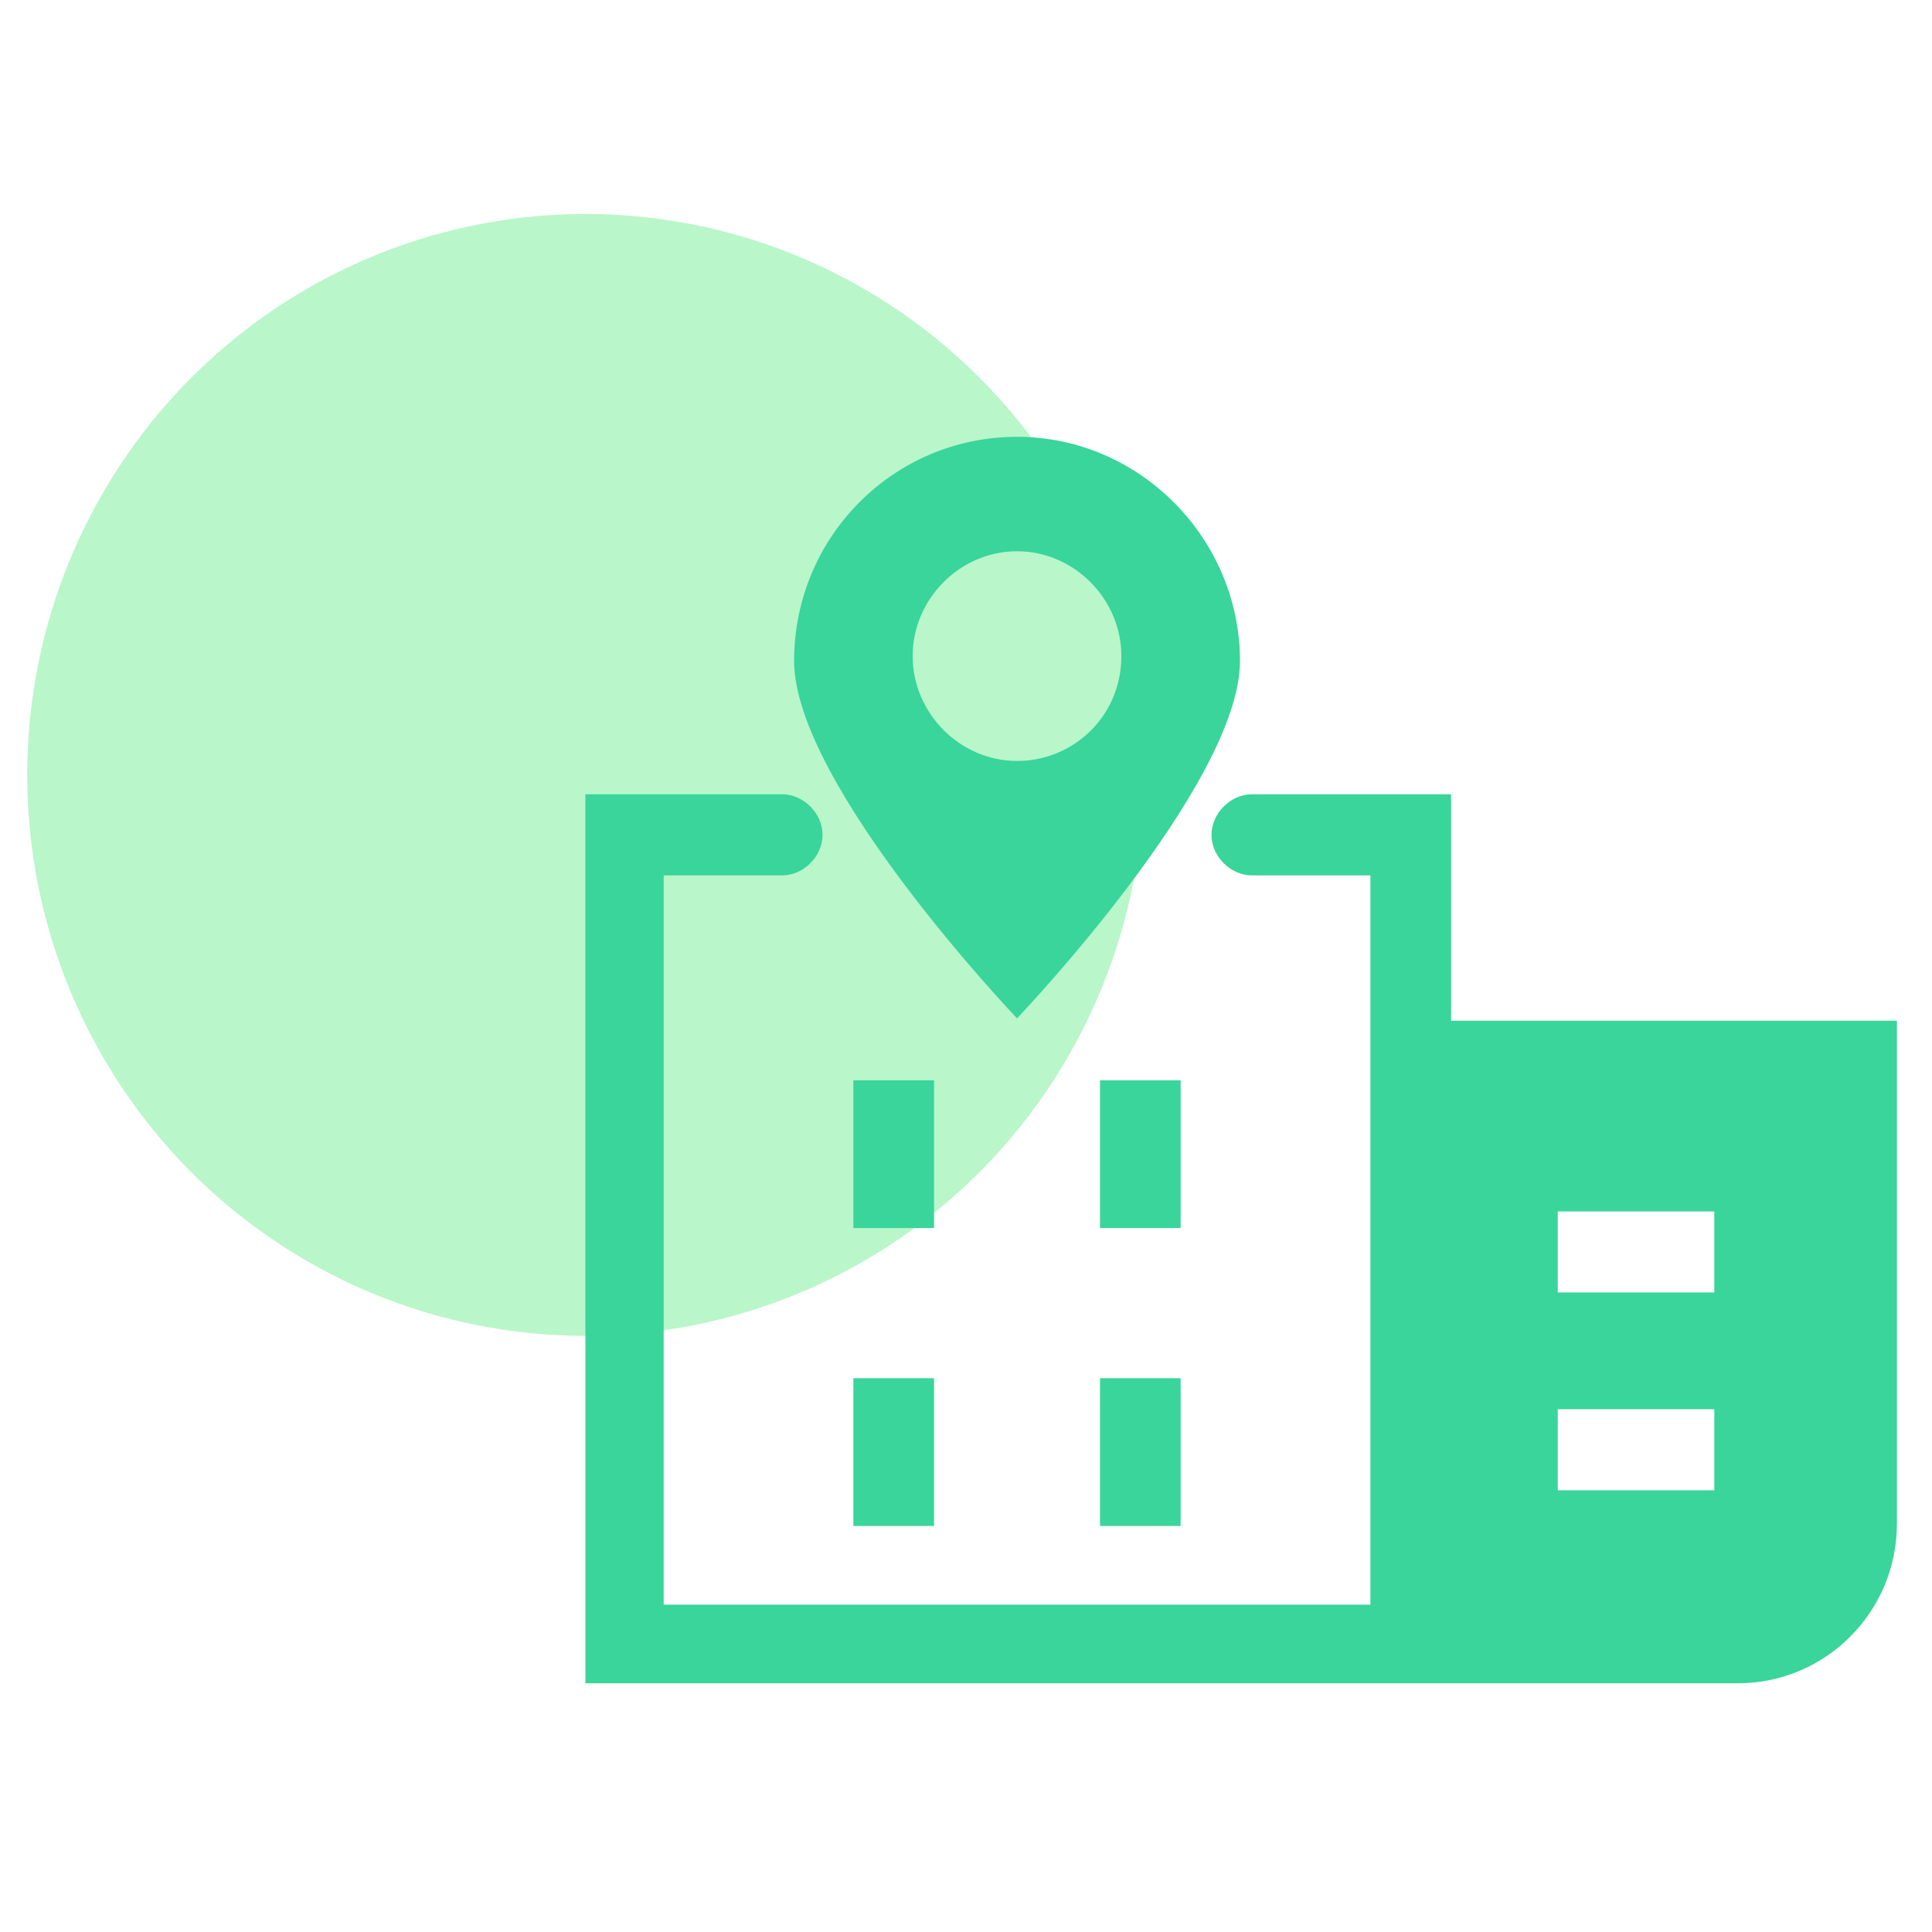 <svg width="31" height="31" viewBox="0 0 31 31" fill="none" xmlns="http://www.w3.org/2000/svg">
<ellipse cx="9.393" cy="12.434" rx="8.956" ry="9" fill="#B9F6CA"/>
<path d="M16.319 7.009C14.34 7.009 12.742 8.615 12.742 10.604C12.742 12.592 16.319 16.34 16.319 16.34C16.319 16.34 19.896 12.592 19.896 10.604C19.896 8.654 18.297 7.009 16.319 7.009ZM16.319 12.21C15.405 12.21 14.644 11.445 14.644 10.527C14.644 9.61 15.405 8.845 16.319 8.845C17.232 8.845 17.993 9.61 17.993 10.527C17.993 11.483 17.232 12.21 16.319 12.21Z" fill="#39D59B"/>
<path d="M23.283 12.745H20.086C19.744 12.745 19.439 13.051 19.439 13.396C19.439 13.74 19.744 14.046 20.086 14.046H21.989V25.747H10.649V14.046H12.551C12.894 14.046 13.198 13.74 13.198 13.396C13.198 13.051 12.894 12.745 12.551 12.745H9.393V27.009H23.283H27.887C29.295 27.009 30.437 25.862 30.437 24.447V16.378H23.283V12.745ZM24.995 19.438H27.507V20.738H24.995V19.438ZM24.995 22.612H27.507V23.912H24.995V22.612Z" fill="#39D59B"/>
<path d="M14.987 22.114H13.693V24.485H14.987V22.114Z" fill="#39D59B"/>
<path d="M14.987 17.334H13.693V19.705H14.987V17.334Z" fill="#39D59B"/>
<path d="M18.944 22.114H17.65V24.485H18.944V22.114Z" fill="#39D59B"/>
<path d="M18.944 17.334H17.65V19.705H18.944V17.334Z" fill="#39D59B"/>
</svg>
